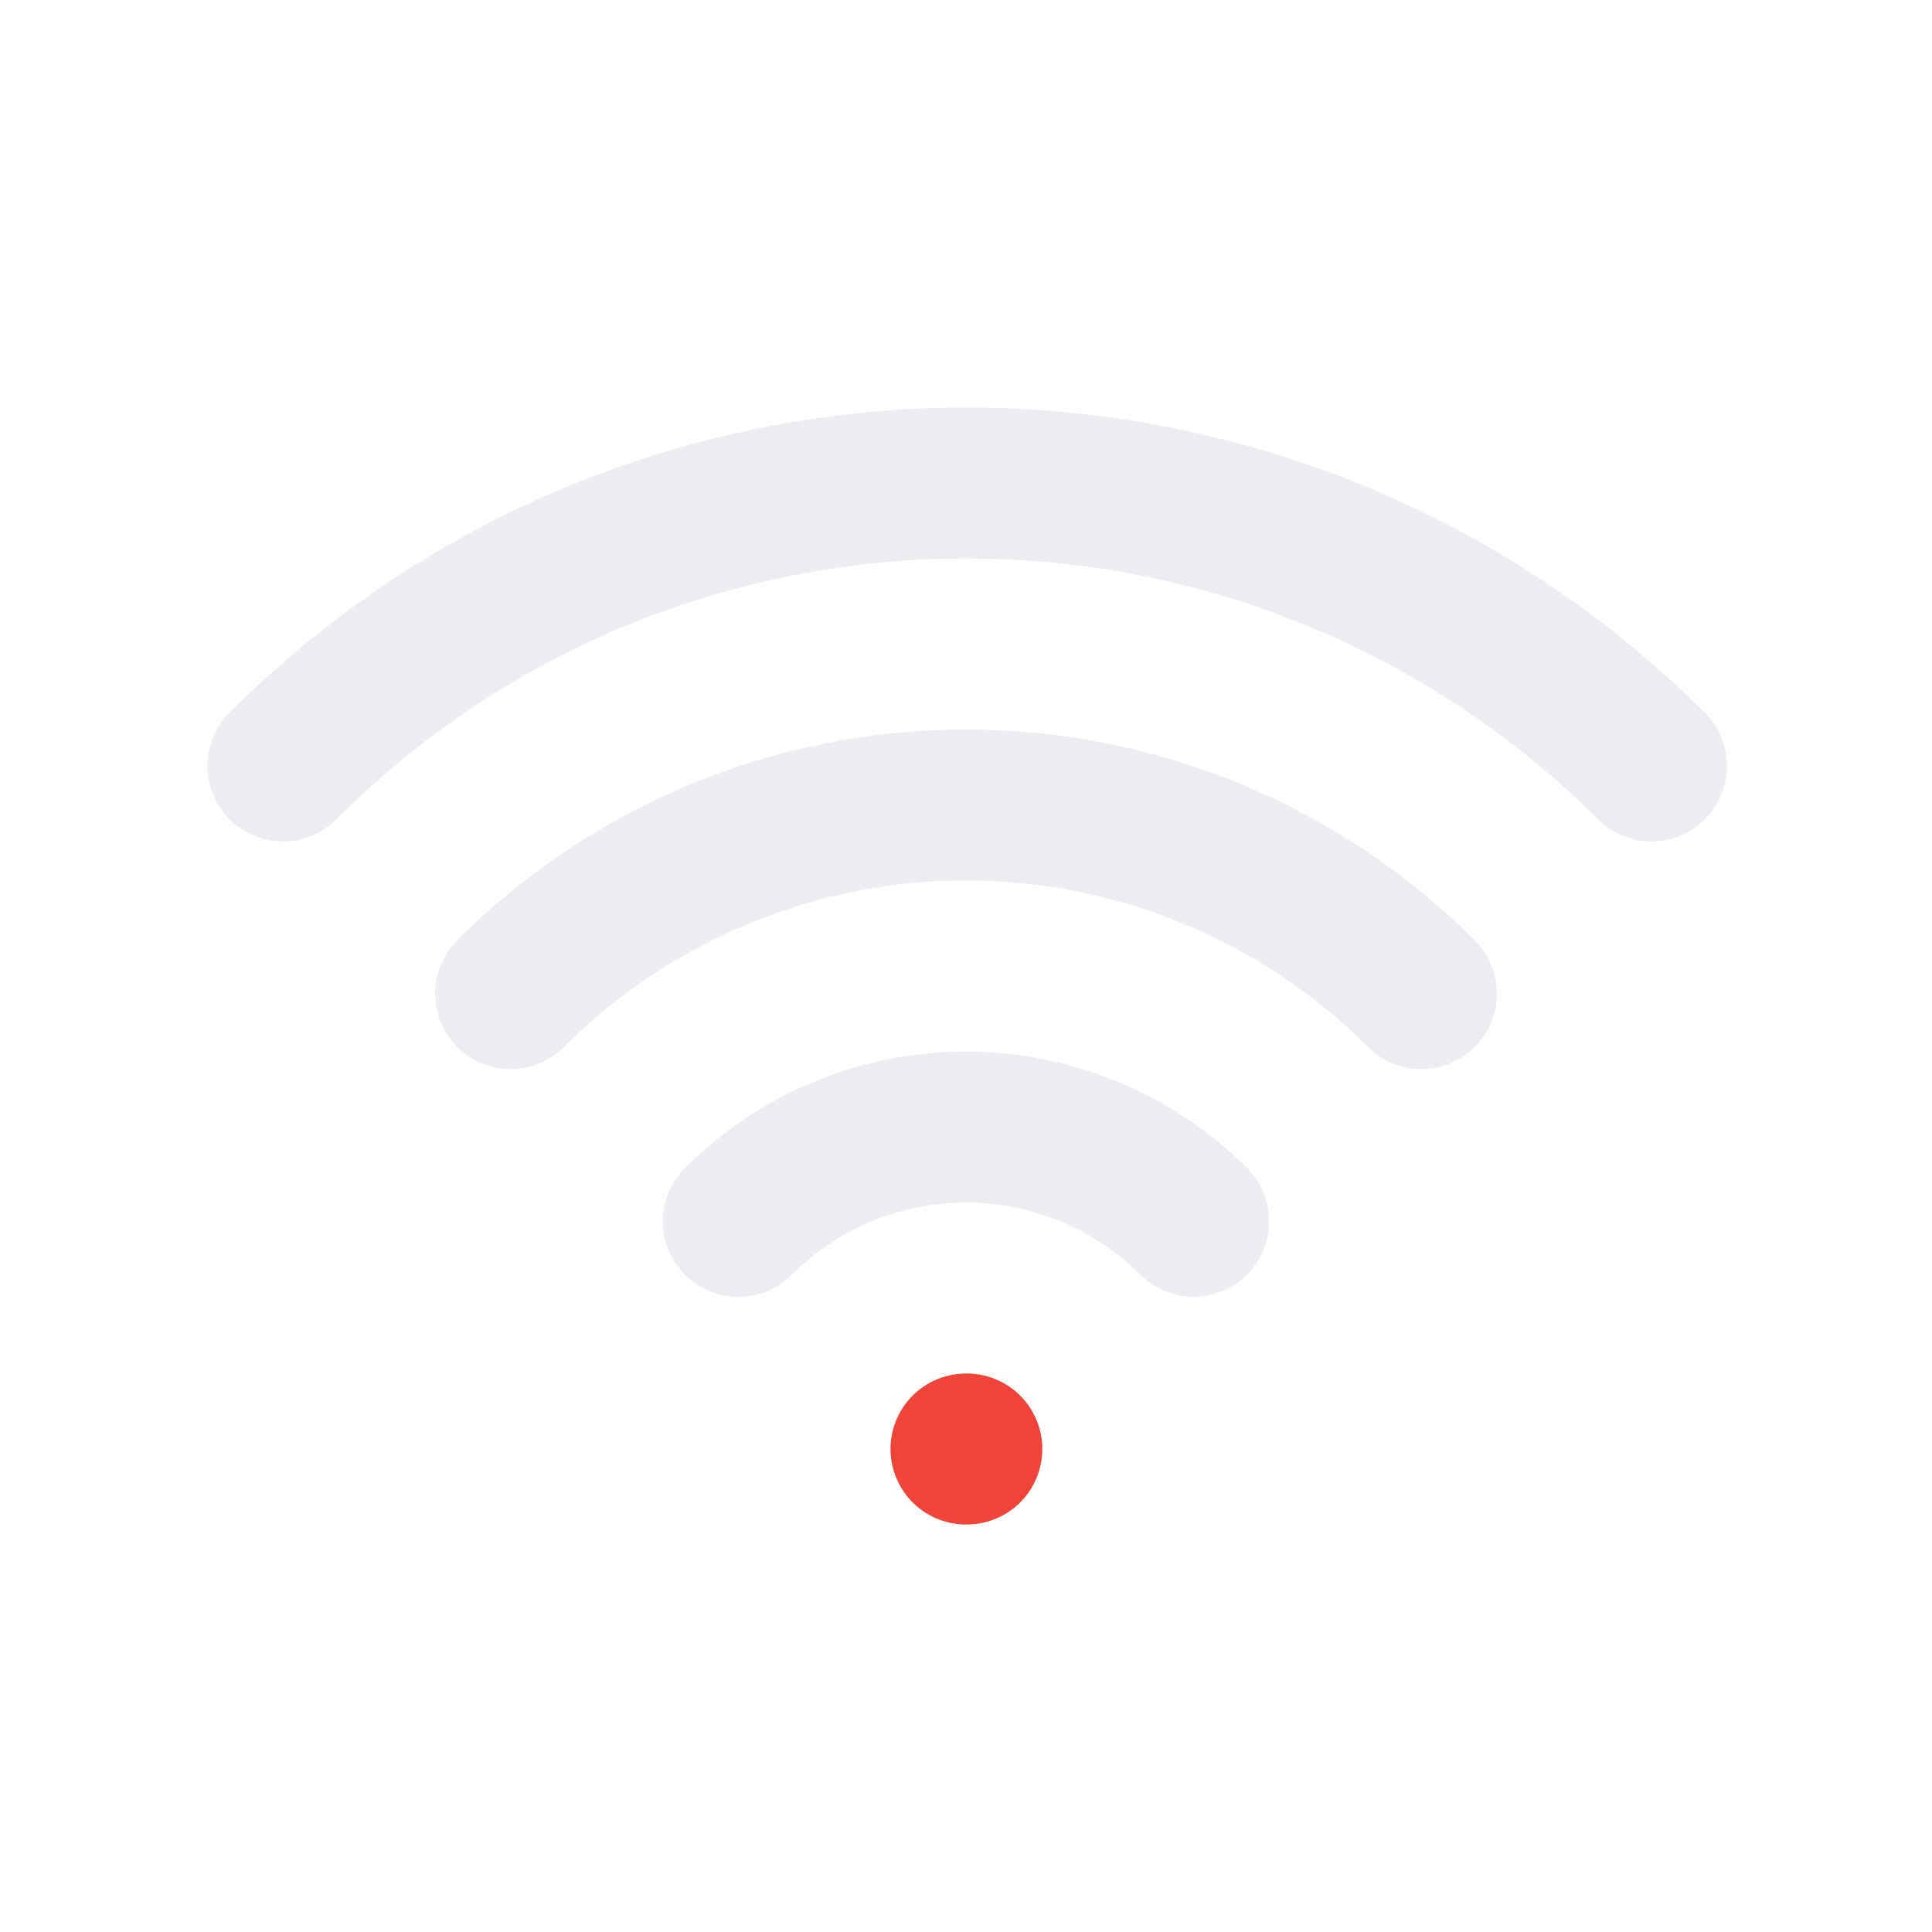 <svg width="80" height="80" viewBox="0 0 64 64" fill="none" xmlns="http://www.w3.org/2000/svg">
<path opacity="0.4" d="M32 48.001H32.026M24.458 40.459C26.459 38.46 29.171 37.336 32 37.336C34.828 37.336 37.541 38.46 39.541 40.459M16.914 32.915C18.895 30.934 21.247 29.363 23.836 28.291C26.424 27.218 29.198 26.666 32 26.666C34.801 26.666 37.575 27.218 40.164 28.291C42.752 29.363 45.104 30.934 47.085 32.915M9.373 25.374C21.869 12.875 42.13 12.875 54.706 25.374" stroke="#D0D5DD" stroke-width="5" stroke-linecap="round" stroke-linejoin="round"/>
<path d="M32 48H32.027" stroke="#F04438" stroke-width="5" stroke-linecap="round" stroke-linejoin="round"/>
</svg>
